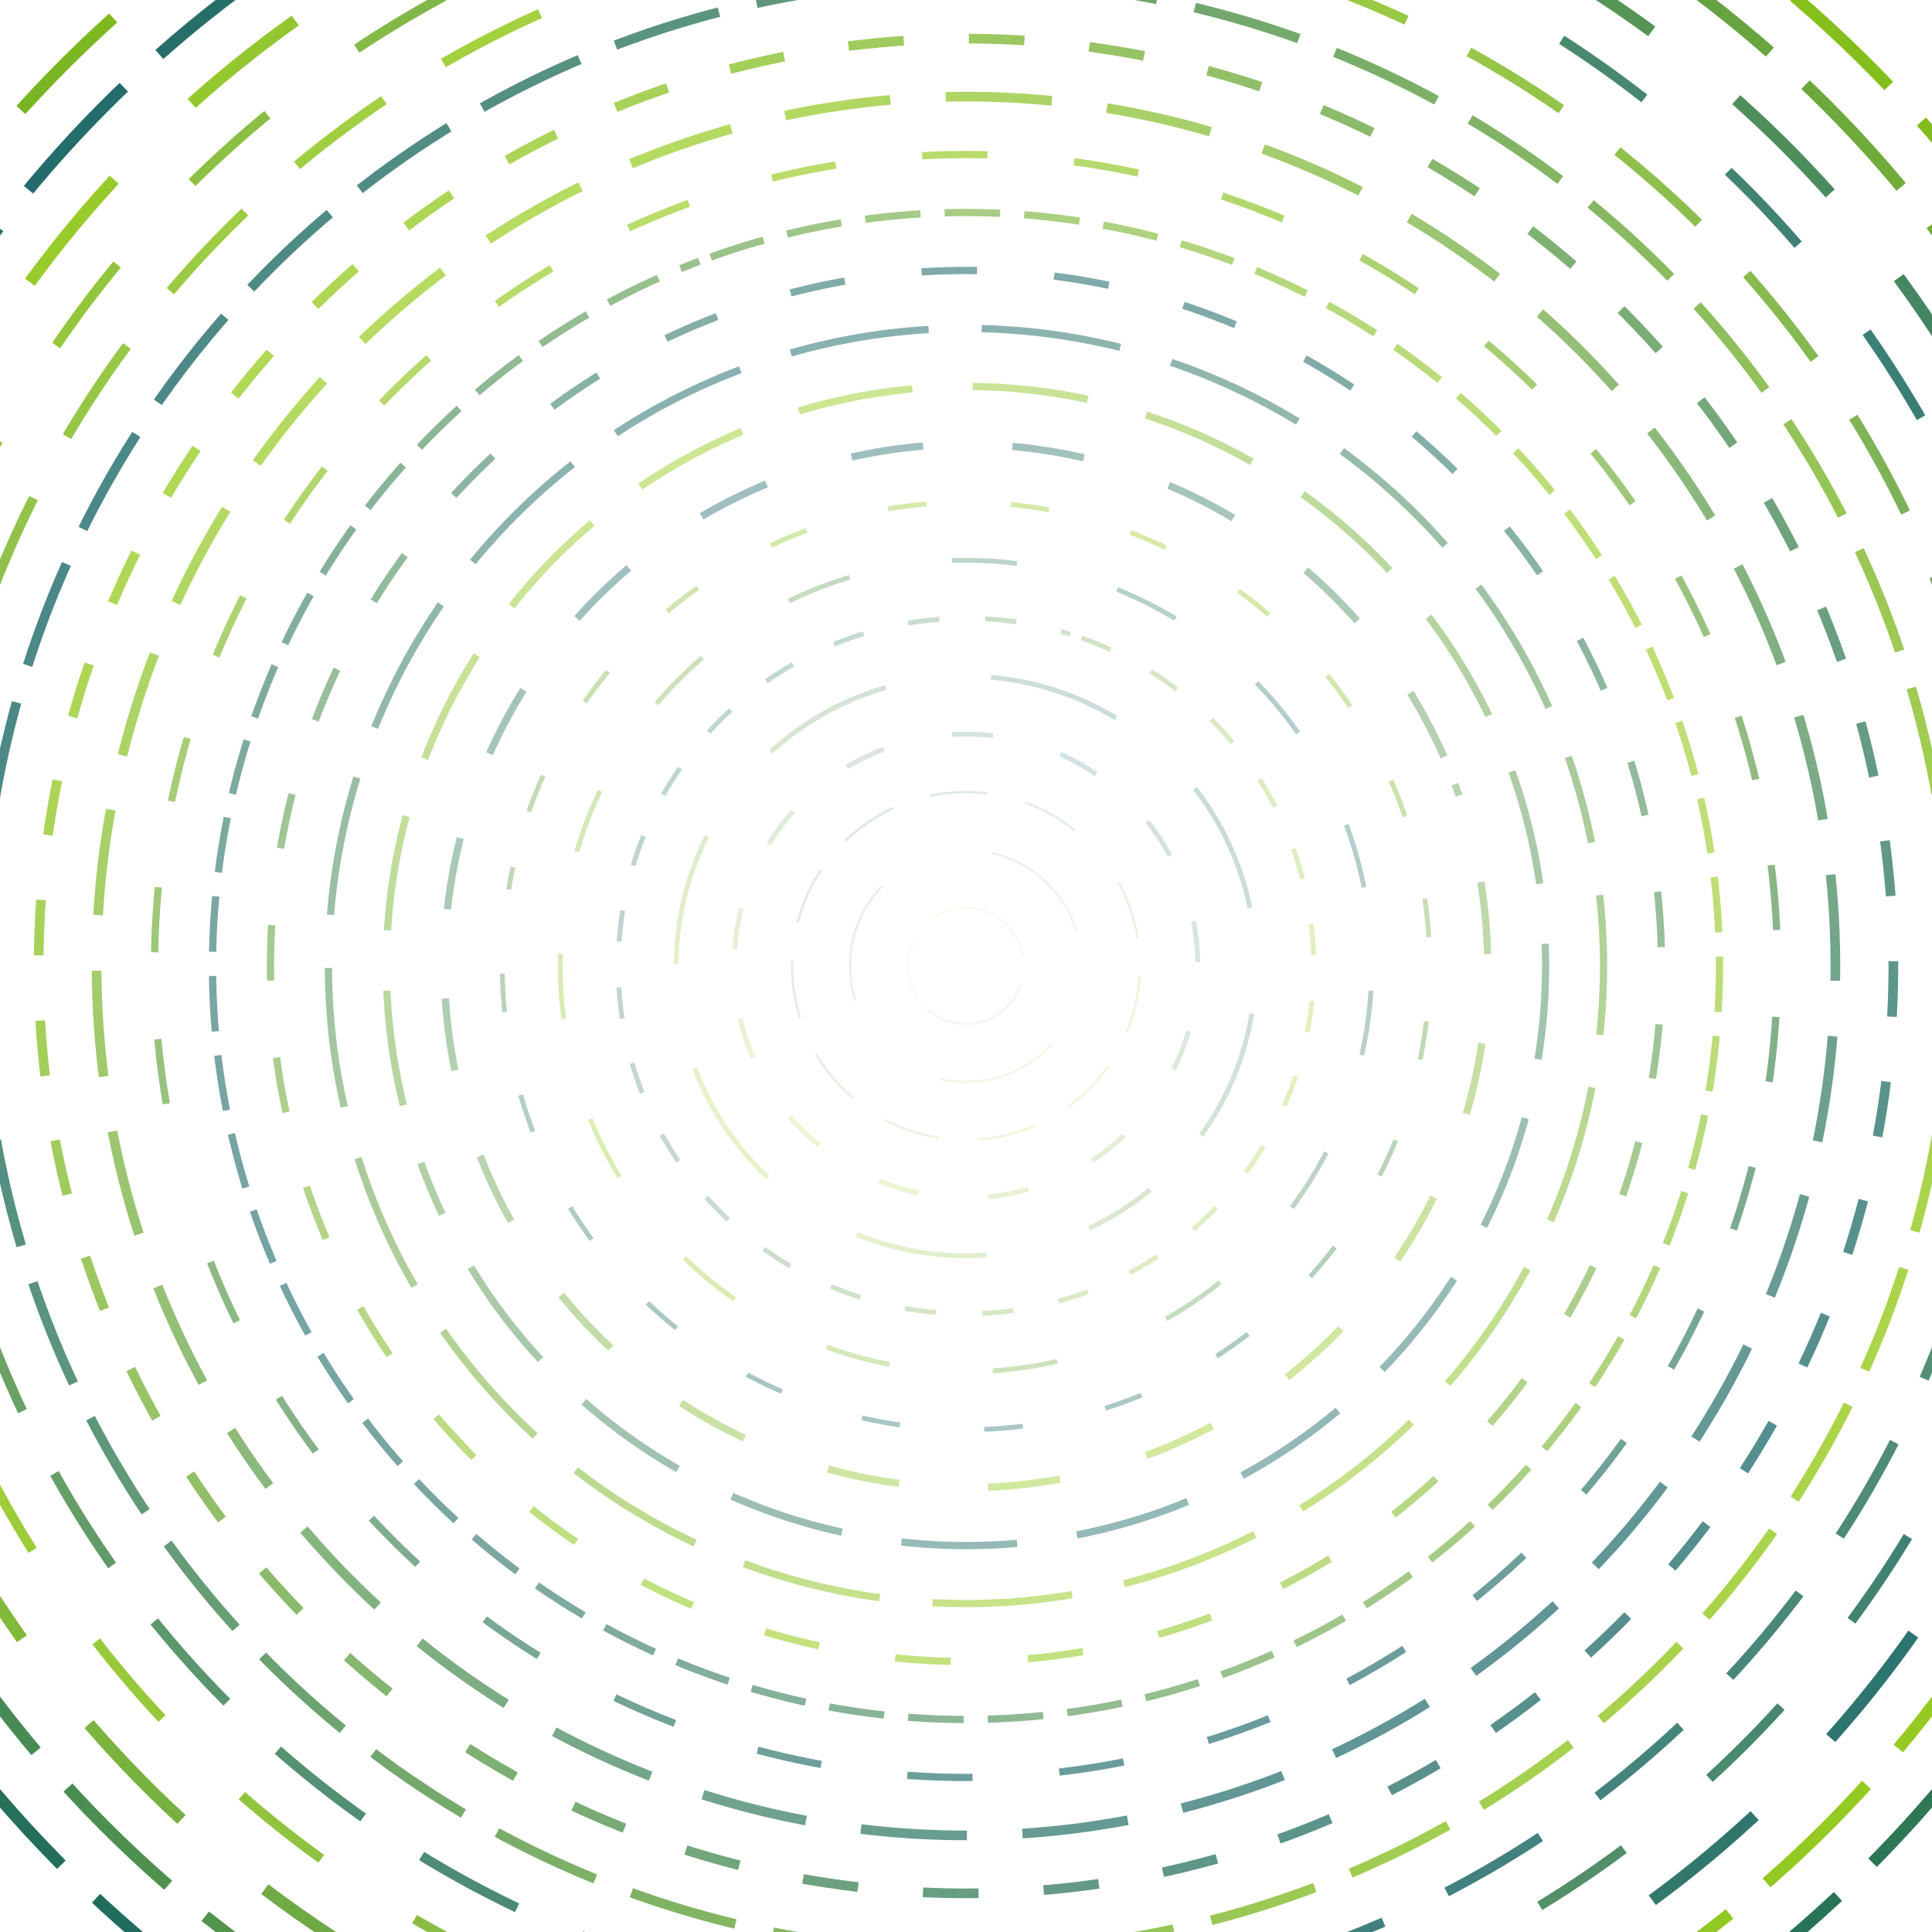 <svg xmlns="http://www.w3.org/2000/svg" version="1.1" xmlnsXlink="http://www.w3.org/1999/xlink" xmlnsSvgjs="http://svgjs.dev/svgjs" viewBox="0 0 800 800" opacity="0.92"><defs><linearGradient x1="50%" y1="0%" x2="50%" y2="100%" id="vvvortex-grad"><stop stop-color="#015657" stop-opacity="1" offset="0%"></stop><stop stop-color="#89C400" stop-opacity="1" offset="100%"></stop></linearGradient></defs><g stroke="url(#vvvortex-grad)" fill="none" stroke-linecap="square"><circle r="528" cx="400" cy="400" stroke-width="5" stroke-dasharray="49 25" stroke-dashoffset="25" transform="rotate(185, 400, 400)" opacity="1.00"></circle><circle r="504" cx="400" cy="400" stroke-width="5" stroke-dasharray="53 25" stroke-dashoffset="25" transform="rotate(299, 400, 400)" opacity="0.95"></circle><circle r="480" cx="400" cy="400" stroke-width="5" stroke-dasharray="50 50" stroke-dashoffset="25" transform="rotate(112, 400, 400)" opacity="0.91"></circle><circle r="456" cx="400" cy="400" stroke-width="4" stroke-dasharray="38 50" stroke-dashoffset="25" transform="rotate(85, 400, 400)" opacity="0.86"></circle><circle r="432" cx="400" cy="400" stroke-width="4" stroke-dasharray="41 33" stroke-dashoffset="25" transform="rotate(165, 400, 400)" opacity="0.82"></circle><circle r="408" cx="400" cy="400" stroke-width="4" stroke-dasharray="41 20" stroke-dashoffset="25" transform="rotate(296, 400, 400)" opacity="0.77"></circle><circle r="384" cx="400" cy="400" stroke-width="4" stroke-dasharray="19 31" stroke-dashoffset="25" transform="rotate(125, 400, 400)" opacity="0.73"></circle><circle r="360" cx="400" cy="400" stroke-width="4" stroke-dasharray="40 27" stroke-dashoffset="25" transform="rotate(145, 400, 400)" opacity="0.68"></circle><circle r="336" cx="400" cy="400" stroke-width="3" stroke-dasharray="24 39" stroke-dashoffset="25" transform="rotate(164, 400, 400)" opacity="0.64"></circle><circle r="312" cx="400" cy="400" stroke-width="3" stroke-dasharray="20 13" stroke-dashoffset="25" transform="rotate(249, 400, 400)" opacity="0.59"></circle><circle r="288" cx="400" cy="400" stroke-width="3" stroke-dasharray="20 35" stroke-dashoffset="25" transform="rotate(9, 400, 400)" opacity="0.55"></circle><circle r="264" cx="400" cy="400" stroke-width="3" stroke-dasharray="55 25" stroke-dashoffset="25" transform="rotate(342, 400, 400)" opacity="0.50"></circle><circle r="240" cx="400" cy="400" stroke-width="3" stroke-dasharray="45 28" stroke-dashoffset="25" transform="rotate(155, 400, 400)" opacity="0.46"></circle><circle r="216" cx="400" cy="400" stroke-width="3" stroke-dasharray="27 40" stroke-dashoffset="25" transform="rotate(340, 400, 400)" opacity="0.41"></circle><circle r="192" cx="400" cy="400" stroke-width="2" stroke-dasharray="14 37" stroke-dashoffset="25" transform="rotate(192, 400, 400)" opacity="0.37"></circle><circle r="168" cx="400" cy="400" stroke-width="2" stroke-dasharray="25 45" stroke-dashoffset="25" transform="rotate(62, 400, 400)" opacity="0.32"></circle><circle r="144" cx="400" cy="400" stroke-width="2" stroke-dasharray="11 21" stroke-dashoffset="25" transform="rotate(287, 400, 400)" opacity="0.28"></circle><circle r="120" cx="400" cy="400" stroke-width="2" stroke-dasharray="53 46" stroke-dashoffset="25" transform="rotate(51, 400, 400)" opacity="0.23"></circle><circle r="96" cx="400" cy="400" stroke-width="2" stroke-dasharray="15 31" stroke-dashoffset="25" transform="rotate(35, 400, 400)" opacity="0.19"></circle><circle r="72" cx="400" cy="400" stroke-width="1" stroke-dasharray="23 17" stroke-dashoffset="25" transform="rotate(320, 400, 400)" opacity="0.14"></circle><circle r="48" cx="400" cy="400" stroke-width="1" stroke-dasharray="50 51" stroke-dashoffset="25" transform="rotate(312, 400, 400)" opacity="0.10"></circle><circle r="24" cx="400" cy="400" stroke-width="1" stroke-dasharray="48 13" stroke-dashoffset="25" transform="rotate(148, 400, 400)" opacity="0.05"></circle></g></svg>
